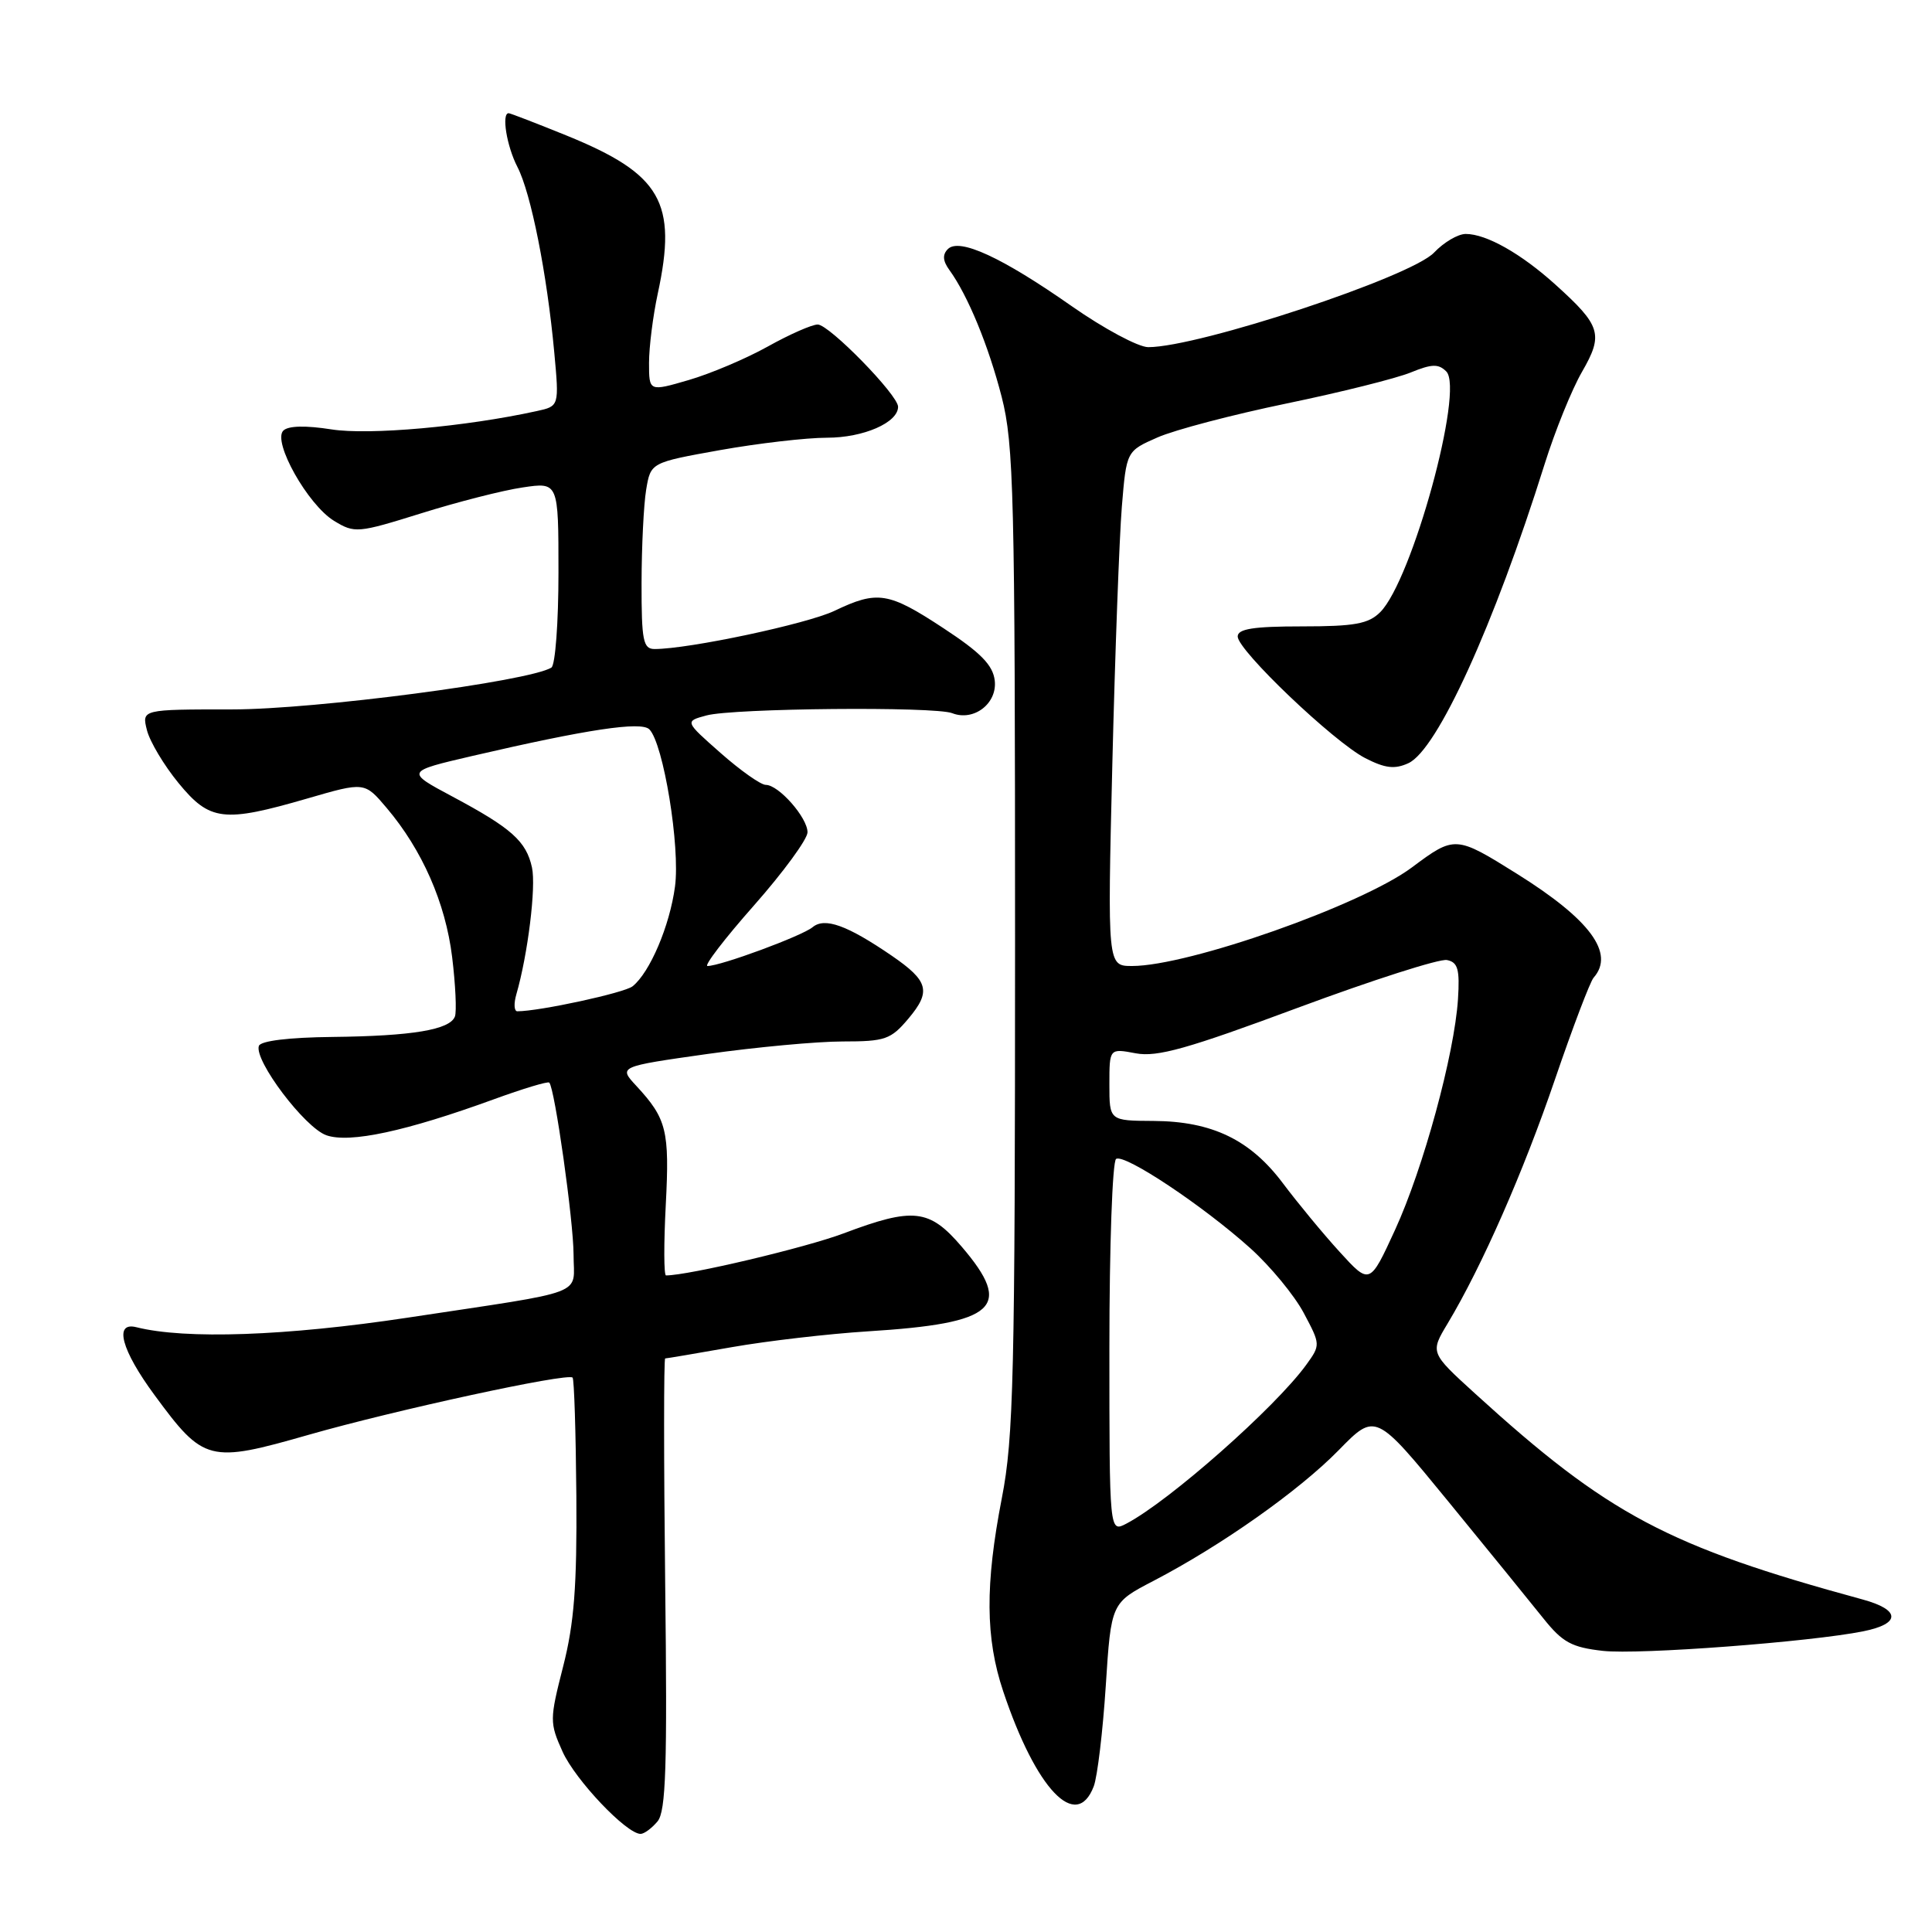 <?xml version="1.0" encoding="UTF-8" standalone="no"?>
<!DOCTYPE svg PUBLIC "-//W3C//DTD SVG 1.1//EN" "http://www.w3.org/Graphics/SVG/1.1/DTD/svg11.dtd" >
<svg xmlns="http://www.w3.org/2000/svg" xmlns:xlink="http://www.w3.org/1999/xlink" version="1.1" viewBox="0 0 256 256">
 <g >
 <path fill="currentColor"
d=" M 87.13 241.34 C 88.24 240.00 88.43 234.06 88.14 209.84 C 87.95 193.43 87.95 180.00 88.14 180.00 C 88.34 180.00 92.33 179.32 97.00 178.50 C 101.67 177.68 109.78 176.74 115.00 176.41 C 132.01 175.35 134.33 173.25 127.42 165.18 C 123.14 160.18 121.04 159.94 111.78 163.43 C 106.73 165.33 91.23 169.00 88.25 169.00 C 87.96 169.00 87.95 164.78 88.22 159.62 C 88.73 149.81 88.34 148.24 84.34 143.91 C 81.94 141.33 81.94 141.33 93.72 139.66 C 100.20 138.75 108.27 138.00 111.66 138.00 C 117.29 138.00 118.04 137.74 120.37 134.97 C 123.41 131.36 123.04 129.99 118.18 126.65 C 112.25 122.59 109.28 121.52 107.67 122.86 C 106.27 124.02 95.49 128.00 93.75 128.00 C 93.24 128.00 96.01 124.38 99.91 119.97 C 103.81 115.55 107.00 111.19 107.00 110.28 C 107.00 108.34 103.18 104.00 101.47 104.00 C 100.81 104.00 98.13 102.11 95.50 99.79 C 90.72 95.58 90.72 95.58 93.61 94.80 C 97.14 93.84 123.85 93.59 126.17 94.50 C 129.03 95.62 132.16 93.22 131.81 90.18 C 131.57 88.14 129.97 86.49 125.03 83.25 C 117.72 78.44 116.28 78.21 110.57 80.94 C 106.94 82.67 91.33 85.99 86.75 86.00 C 85.22 86.00 85.00 84.92 85.01 77.25 C 85.02 72.44 85.29 66.88 85.62 64.89 C 86.22 61.29 86.22 61.29 95.42 59.64 C 100.48 58.74 106.85 58.00 109.59 58.00 C 114.41 58.00 119.00 56.00 119.00 53.90 C 119.00 52.34 109.87 43.00 108.35 43.00 C 107.59 43.00 104.61 44.31 101.73 45.92 C 98.86 47.52 94.14 49.52 91.25 50.36 C 86.00 51.89 86.00 51.89 86.00 48.08 C 86.00 45.99 86.52 41.85 87.16 38.89 C 89.77 26.80 87.62 23.07 75.10 17.97 C 71.08 16.34 67.61 15.00 67.40 15.00 C 66.43 15.00 67.14 19.37 68.56 22.12 C 70.36 25.59 72.48 36.28 73.44 46.66 C 74.10 53.82 74.10 53.82 71.12 54.47 C 61.71 56.54 48.90 57.68 43.94 56.90 C 40.50 56.36 38.19 56.41 37.54 57.06 C 36.08 58.52 40.79 66.90 44.27 69.02 C 47.00 70.68 47.40 70.64 55.80 68.02 C 60.58 66.52 66.64 64.97 69.25 64.59 C 74.00 63.88 74.00 63.88 74.00 75.88 C 74.00 82.48 73.58 88.14 73.06 88.46 C 70.12 90.28 41.74 94.00 30.81 94.00 C 18.78 94.00 18.78 94.00 19.47 96.75 C 19.85 98.26 21.73 101.41 23.65 103.75 C 27.80 108.81 29.62 109.03 40.74 105.80 C 48.31 103.60 48.31 103.60 51.23 107.05 C 55.95 112.62 59.03 119.64 59.91 126.81 C 60.36 130.49 60.52 134.04 60.28 134.69 C 59.62 136.45 54.64 137.28 44.08 137.40 C 38.26 137.46 34.53 137.92 34.30 138.59 C 33.66 140.52 40.39 149.43 43.25 150.43 C 46.34 151.51 53.81 149.90 65.47 145.65 C 69.31 144.25 72.59 143.26 72.78 143.45 C 73.51 144.18 75.99 161.77 76.00 166.23 C 76.00 171.79 78.29 170.92 54.00 174.60 C 37.90 177.03 24.57 177.50 18.06 175.86 C 15.06 175.11 16.08 178.89 20.48 184.86 C 27.00 193.73 27.69 193.90 40.93 190.11 C 52.36 186.84 75.22 181.88 75.87 182.54 C 76.08 182.74 76.30 189.79 76.37 198.21 C 76.46 210.16 76.08 215.10 74.62 220.81 C 72.82 227.86 72.82 228.27 74.54 232.10 C 76.24 235.87 83.01 243.00 84.88 243.00 C 85.36 243.00 86.37 242.25 87.13 241.34 Z  M 144.93 236.69 C 145.41 235.42 146.13 229.43 146.52 223.39 C 147.23 212.39 147.23 212.39 152.87 209.46 C 161.88 204.76 172.11 197.54 177.38 192.16 C 182.26 187.17 182.26 187.17 191.88 198.92 C 197.17 205.39 202.85 212.37 204.50 214.44 C 207.05 217.63 208.24 218.28 212.40 218.75 C 217.15 219.28 239.96 217.56 246.92 216.15 C 251.88 215.15 251.84 213.31 246.81 211.94 C 220.95 204.89 213.09 200.71 195.44 184.64 C 189.50 179.23 189.50 179.23 191.82 175.37 C 196.37 167.78 201.85 155.31 206.05 143.00 C 208.40 136.12 210.70 130.07 211.16 129.55 C 214.01 126.32 210.70 121.84 201.00 115.78 C 192.89 110.71 192.76 110.70 187.08 114.94 C 180.38 119.94 157.49 128.00 150.01 128.00 C 146.74 128.00 146.74 128.00 147.39 101.25 C 147.75 86.54 148.32 71.19 148.65 67.14 C 149.26 59.77 149.26 59.77 153.38 57.96 C 155.65 56.96 163.35 54.94 170.50 53.46 C 177.65 51.98 185.05 50.13 186.94 49.35 C 189.73 48.21 190.61 48.19 191.64 49.22 C 194.04 51.64 187.10 76.90 182.89 81.11 C 181.33 82.67 179.49 83.00 172.50 83.00 C 166.08 83.00 164.00 83.33 164.00 84.34 C 164.00 86.17 176.71 98.29 180.89 100.45 C 183.52 101.80 184.80 101.96 186.61 101.13 C 190.44 99.39 197.97 82.86 204.67 61.50 C 206.05 57.10 208.28 51.59 209.63 49.26 C 212.49 44.30 212.14 43.16 206.11 37.72 C 201.55 33.60 196.95 31.00 194.22 31.00 C 193.19 31.00 191.31 32.11 190.03 33.46 C 187.02 36.68 158.84 46.00 152.15 46.00 C 150.84 46.00 146.27 43.55 142.01 40.57 C 132.76 34.09 127.11 31.49 125.60 33.00 C 124.86 33.74 124.92 34.57 125.80 35.78 C 128.24 39.14 130.98 45.79 132.73 52.60 C 134.33 58.86 134.50 65.56 134.50 124.50 C 134.50 182.26 134.31 190.50 132.75 198.50 C 130.52 209.99 130.57 217.07 132.93 224.11 C 137.28 237.12 142.63 242.73 144.93 236.69 Z  M 68.42 131.75 C 69.94 126.50 71.05 117.50 70.49 114.95 C 69.73 111.47 67.78 109.73 59.99 105.57 C 53.73 102.23 53.73 102.23 62.62 100.16 C 77.83 96.63 84.96 95.56 86.04 96.64 C 87.91 98.51 90.15 112.24 89.44 117.48 C 88.74 122.69 86.11 128.86 83.82 130.69 C 82.74 131.56 71.47 134.00 68.55 134.00 C 68.12 134.00 68.06 132.99 68.42 131.75 Z  M 147.00 178.59 C 147.00 165.13 147.40 153.87 147.89 153.56 C 149.04 152.86 159.42 159.77 165.69 165.41 C 168.33 167.79 171.51 171.64 172.75 173.97 C 174.98 178.16 174.99 178.21 173.08 180.85 C 168.98 186.50 154.92 198.92 149.25 201.89 C 147.00 203.07 147.00 203.07 147.00 178.59 Z  M 177.50 165.87 C 175.30 163.46 171.93 159.37 170.00 156.80 C 165.67 151.02 160.61 148.58 152.86 148.53 C 147.00 148.50 147.00 148.50 147.00 143.70 C 147.00 138.91 147.00 138.91 150.50 139.57 C 153.34 140.10 157.38 138.96 171.98 133.53 C 181.87 129.86 190.76 127.01 191.73 127.21 C 193.18 127.50 193.44 128.44 193.19 132.40 C 192.71 139.73 188.60 154.80 184.85 162.97 C 181.50 170.26 181.50 170.26 177.50 165.87 Z "/>
</g>
</svg>
